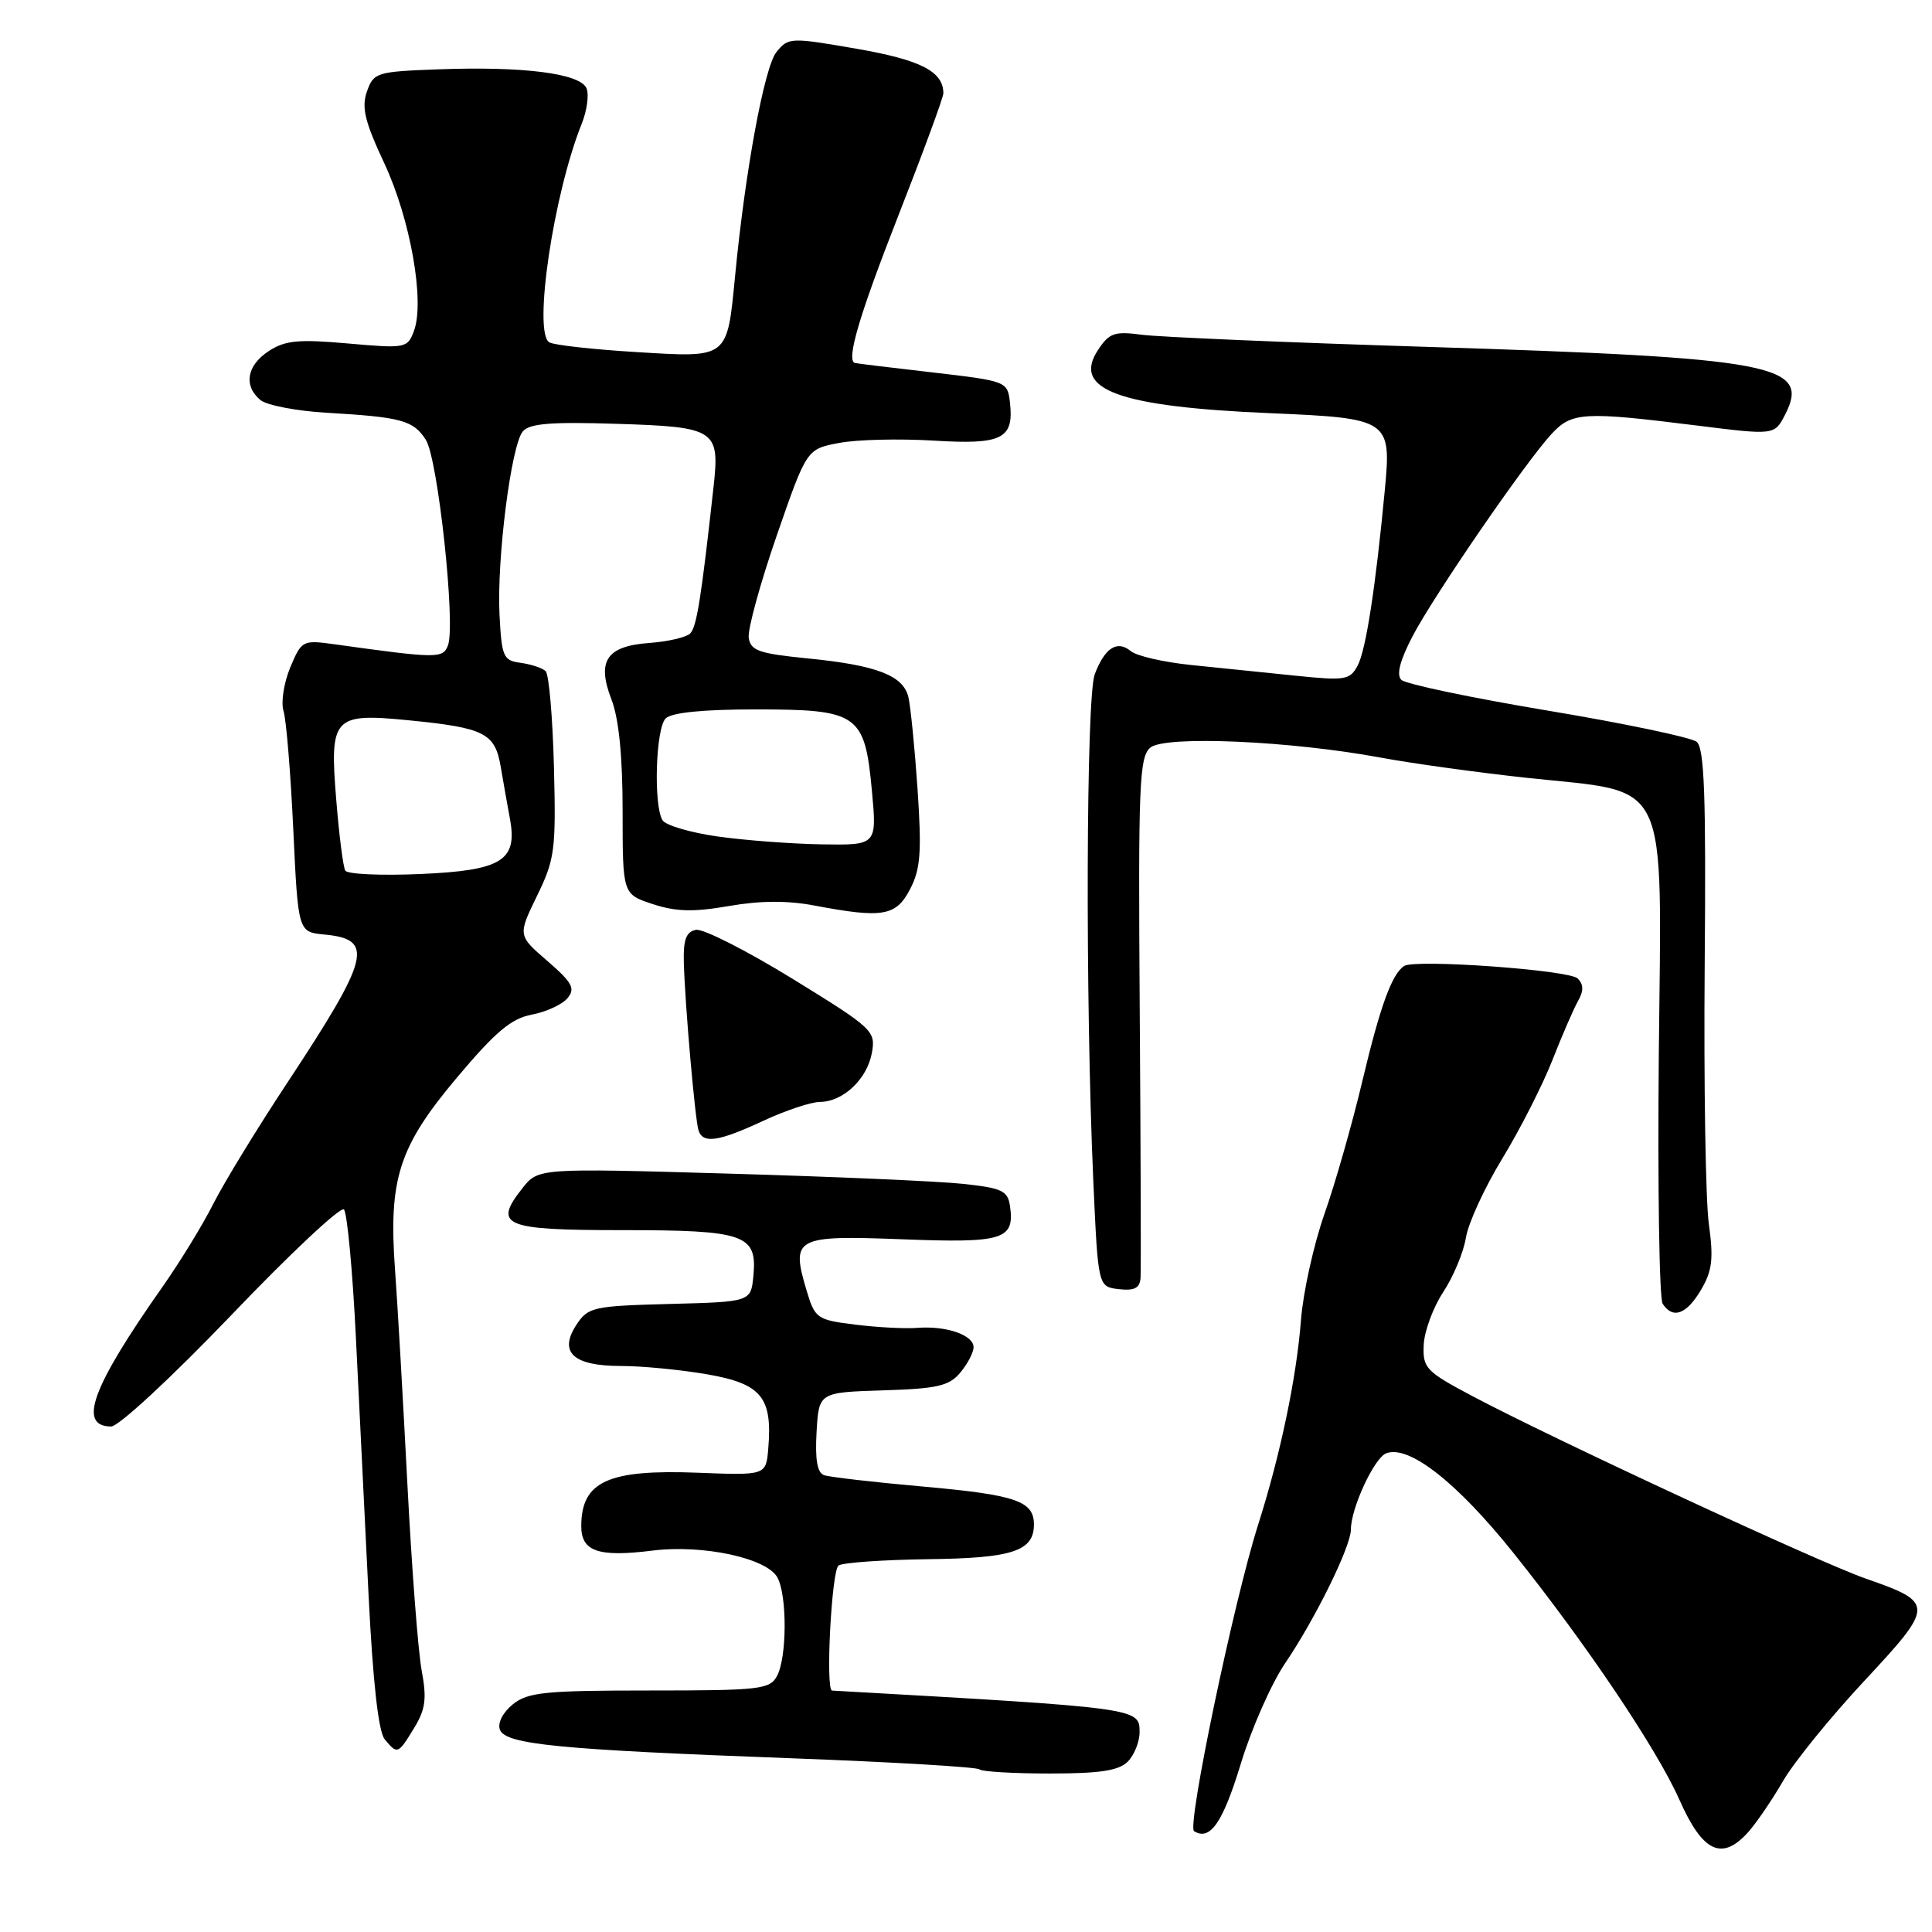 <?xml version="1.0" encoding="UTF-8" standalone="no"?>
<!DOCTYPE svg PUBLIC "-//W3C//DTD SVG 1.1//EN" "http://www.w3.org/Graphics/SVG/1.1/DTD/svg11.dtd" >
<svg xmlns="http://www.w3.org/2000/svg" xmlns:xlink="http://www.w3.org/1999/xlink" version="1.1" viewBox="0 0 256 256">
 <g >
 <path fill="currentColor"
d=" M 231.66 242.75 C 232.76 241.51 234.83 238.47 236.26 236.00 C 237.69 233.53 242.53 227.55 247.03 222.73 C 256.36 212.71 256.37 212.36 247.19 209.16 C 241.06 207.03 205.65 190.60 195.00 184.94 C 188.92 181.71 188.51 181.27 188.65 178.19 C 188.74 176.37 189.90 173.23 191.24 171.20 C 192.58 169.16 193.93 165.93 194.24 164.00 C 194.55 162.07 196.72 157.35 199.07 153.50 C 201.42 149.65 204.39 143.80 205.69 140.50 C 206.98 137.20 208.52 133.66 209.10 132.63 C 209.86 131.30 209.84 130.44 209.05 129.65 C 207.93 128.53 187.46 127.06 186.05 128.00 C 184.42 129.08 182.88 133.34 180.53 143.20 C 179.19 148.87 176.92 156.82 175.49 160.87 C 174.07 164.93 172.67 171.23 172.39 174.87 C 171.80 182.54 169.67 192.72 166.72 202.00 C 163.50 212.08 157.24 242.03 158.22 242.64 C 160.35 243.95 162.02 241.55 164.42 233.68 C 165.83 229.04 168.48 223.04 170.30 220.37 C 174.30 214.47 179.00 204.91 179.00 202.67 C 179.00 199.85 182.09 193.18 183.68 192.57 C 186.68 191.42 193.06 196.42 200.57 205.81 C 210.24 217.90 219.58 231.81 222.55 238.52 C 225.62 245.45 228.18 246.64 231.66 242.75 Z  M 149.43 233.43 C 150.29 232.56 151.00 230.81 151.00 229.54 C 151.00 226.31 151.08 226.32 110.25 224.01 C 109.36 223.96 110.19 208.00 111.12 207.43 C 111.73 207.05 117.07 206.68 122.98 206.60 C 134.16 206.47 137.00 205.53 137.00 202.00 C 137.00 198.90 134.62 198.08 122.44 196.99 C 115.87 196.41 109.91 195.72 109.20 195.47 C 108.29 195.16 107.99 193.41 108.20 189.76 C 108.50 184.50 108.50 184.50 117.00 184.23 C 124.21 184.01 125.77 183.65 127.25 181.87 C 128.21 180.72 129.00 179.21 129.00 178.51 C 129.00 176.89 125.37 175.65 121.55 175.95 C 119.93 176.08 116.23 175.88 113.32 175.52 C 108.25 174.89 107.99 174.71 106.88 171.01 C 104.78 163.97 105.35 163.67 119.52 164.21 C 132.97 164.73 134.46 164.27 133.83 159.81 C 133.54 157.78 132.77 157.42 127.63 156.87 C 124.39 156.52 110.40 155.91 96.53 155.51 C 71.32 154.78 71.32 154.78 69.21 157.46 C 65.31 162.41 66.71 163.00 82.42 163.00 C 98.70 163.00 100.35 163.57 99.83 169.04 C 99.50 172.50 99.50 172.50 88.75 172.78 C 78.57 173.05 77.92 173.20 76.38 175.54 C 73.99 179.19 75.94 181.00 82.29 181.00 C 85.07 181.00 90.22 181.50 93.74 182.11 C 100.90 183.36 102.37 185.15 101.80 191.94 C 101.50 195.50 101.50 195.50 92.38 195.14 C 80.58 194.69 77.05 196.30 77.02 202.18 C 77.00 205.58 79.25 206.36 86.47 205.46 C 93.15 204.63 101.64 206.46 103.02 209.04 C 104.31 211.45 104.28 219.62 102.96 222.07 C 102.01 223.85 100.73 224.00 86.08 224.00 C 72.16 224.00 69.94 224.23 67.94 225.84 C 66.62 226.92 65.91 228.31 66.24 229.19 C 66.99 231.15 73.95 231.83 104.86 232.98 C 118.26 233.48 129.47 234.14 129.78 234.45 C 130.08 234.75 134.28 235.00 139.10 235.00 C 145.73 235.00 148.24 234.62 149.43 233.43 Z  M 54.88 228.96 C 56.39 226.48 56.57 225.07 55.87 221.33 C 55.40 218.80 54.55 207.68 53.98 196.62 C 53.41 185.55 52.68 172.83 52.35 168.35 C 51.46 156.22 52.83 151.95 60.56 142.77 C 65.66 136.71 67.75 134.95 70.48 134.44 C 72.38 134.08 74.50 133.10 75.20 132.26 C 76.26 130.98 75.84 130.20 72.54 127.34 C 68.61 123.95 68.61 123.95 71.15 118.72 C 73.52 113.87 73.68 112.65 73.40 101.60 C 73.23 95.05 72.74 89.35 72.30 88.93 C 71.86 88.51 70.38 88.02 69.00 87.83 C 66.69 87.53 66.48 87.04 66.19 81.50 C 65.81 74.13 67.72 59.04 69.27 57.17 C 70.15 56.11 73.02 55.88 81.75 56.16 C 94.84 56.57 95.39 56.93 94.55 64.50 C 92.91 79.35 92.31 83.09 91.45 83.94 C 90.93 84.45 88.52 85.01 86.10 85.19 C 80.36 85.60 79.04 87.55 81.03 92.71 C 82.00 95.22 82.50 100.22 82.50 107.49 C 82.50 118.49 82.50 118.49 86.50 119.80 C 89.58 120.81 91.90 120.87 96.60 120.05 C 100.76 119.33 104.38 119.31 107.98 120.00 C 116.98 121.70 118.74 121.40 120.60 117.80 C 121.98 115.15 122.14 112.89 121.58 104.55 C 121.20 99.02 120.65 93.53 120.36 92.34 C 119.66 89.49 116.13 88.14 107.00 87.24 C 100.56 86.60 99.46 86.22 99.21 84.50 C 99.06 83.40 100.72 77.33 102.91 71.00 C 106.89 59.50 106.89 59.50 111.20 58.69 C 113.56 58.24 119.18 58.11 123.67 58.38 C 132.80 58.95 134.38 58.16 133.82 53.31 C 133.50 50.53 133.40 50.49 123.50 49.34 C 118.00 48.71 113.39 48.15 113.25 48.09 C 112.12 47.67 113.89 41.70 119.00 28.66 C 122.30 20.25 125.00 12.91 125.00 12.37 C 125.00 9.47 122.02 7.94 113.50 6.46 C 104.74 4.94 104.46 4.95 102.88 6.90 C 101.29 8.86 98.75 22.58 97.41 36.50 C 96.33 47.60 96.59 47.40 84.30 46.65 C 78.54 46.30 73.35 45.72 72.78 45.36 C 70.62 44.03 73.34 25.71 77.08 16.40 C 77.77 14.69 78.06 12.59 77.73 11.73 C 76.96 9.74 69.41 8.76 58.02 9.19 C 49.89 9.49 49.50 9.61 48.62 12.13 C 47.88 14.24 48.34 16.12 50.92 21.63 C 54.38 29.03 56.31 39.94 54.85 43.85 C 54.00 46.14 53.74 46.19 46.09 45.51 C 39.54 44.93 37.78 45.10 35.61 46.52 C 32.69 48.43 32.24 51.12 34.51 53.01 C 35.35 53.70 39.29 54.46 43.26 54.69 C 53.20 55.27 54.76 55.69 56.42 58.27 C 58.03 60.75 60.40 82.78 59.36 85.51 C 58.68 87.28 57.95 87.27 44.25 85.36 C 40.09 84.79 39.96 84.86 38.45 88.46 C 37.61 90.49 37.21 93.08 37.57 94.22 C 37.93 95.36 38.51 102.41 38.86 109.89 C 39.50 123.50 39.50 123.50 42.99 123.83 C 49.64 124.46 49.05 126.82 38.05 143.50 C 34.05 149.55 29.66 156.75 28.27 159.50 C 26.89 162.25 23.86 167.20 21.54 170.50 C 12.17 183.82 10.27 188.98 14.72 189.02 C 15.72 189.02 22.68 182.57 30.64 174.27 C 38.41 166.14 45.13 159.84 45.57 160.26 C 46.00 160.68 46.72 168.33 47.16 177.26 C 47.60 186.19 48.35 201.47 48.83 211.22 C 49.41 222.89 50.14 229.46 50.98 230.47 C 52.66 232.50 52.74 232.47 54.88 228.96 Z  M 225.39 170.92 C 226.88 168.39 227.07 166.82 226.43 162.17 C 226.00 159.05 225.75 143.64 225.88 127.92 C 226.07 105.35 225.84 99.12 224.81 98.29 C 224.09 97.71 215.22 95.85 205.09 94.16 C 194.97 92.47 186.24 90.64 185.68 90.08 C 185.01 89.41 185.50 87.50 187.18 84.29 C 190.04 78.83 202.14 61.22 205.60 57.49 C 208.27 54.60 209.83 54.51 224.81 56.38 C 235.12 57.67 235.12 57.67 236.52 54.97 C 239.96 48.30 235.26 47.41 188.71 45.95 C 170.44 45.38 153.63 44.66 151.34 44.36 C 147.65 43.87 146.98 44.11 145.47 46.41 C 142.04 51.64 148.24 53.90 168.33 54.75 C 184.09 55.42 184.38 55.61 183.50 64.89 C 182.27 77.85 180.99 86.16 179.89 88.20 C 178.87 90.11 178.24 90.21 171.64 89.53 C 167.71 89.13 161.52 88.49 157.87 88.12 C 154.22 87.75 150.61 86.92 149.84 86.28 C 148.03 84.78 146.40 85.83 145.06 89.34 C 143.91 92.37 143.80 132.51 144.87 156.50 C 145.50 170.50 145.50 170.50 148.25 170.82 C 150.32 171.05 151.03 170.69 151.13 169.32 C 151.20 168.32 151.15 152.41 151.02 133.96 C 150.81 103.94 150.96 100.28 152.43 99.06 C 154.38 97.44 170.98 98.16 183.02 100.40 C 187.13 101.16 195.79 102.36 202.25 103.06 C 221.52 105.14 220.16 102.29 219.80 139.77 C 219.64 157.22 219.86 172.06 220.31 172.75 C 221.65 174.83 223.47 174.17 225.39 170.92 Z  M 101.15 148.51 C 104.09 147.14 107.46 146.02 108.64 146.01 C 111.71 146.00 114.91 142.98 115.53 139.50 C 116.05 136.60 115.69 136.27 104.99 129.68 C 98.90 125.94 93.15 123.02 92.21 123.21 C 90.92 123.46 90.53 124.51 90.61 127.52 C 90.76 133.07 92.09 148.24 92.55 149.75 C 93.12 151.59 95.17 151.29 101.15 148.51 Z  M 45.75 115.36 C 45.47 114.89 44.93 110.65 44.55 105.93 C 43.66 95.00 44.16 94.46 54.13 95.44 C 64.25 96.44 65.60 97.13 66.36 101.67 C 66.72 103.78 67.26 106.85 67.57 108.50 C 68.60 114.04 66.49 115.34 55.75 115.81 C 50.53 116.04 46.03 115.84 45.75 115.36 Z  M 95.03 110.83 C 91.47 110.32 88.22 109.36 87.80 108.70 C 86.57 106.78 86.88 96.52 88.20 95.20 C 88.98 94.42 93.11 94.00 100.09 94.00 C 113.73 94.00 114.58 94.59 115.53 104.75 C 116.20 112.00 116.20 112.00 108.85 111.88 C 104.81 111.81 98.59 111.34 95.03 110.83 Z "/>
</g>
</svg>